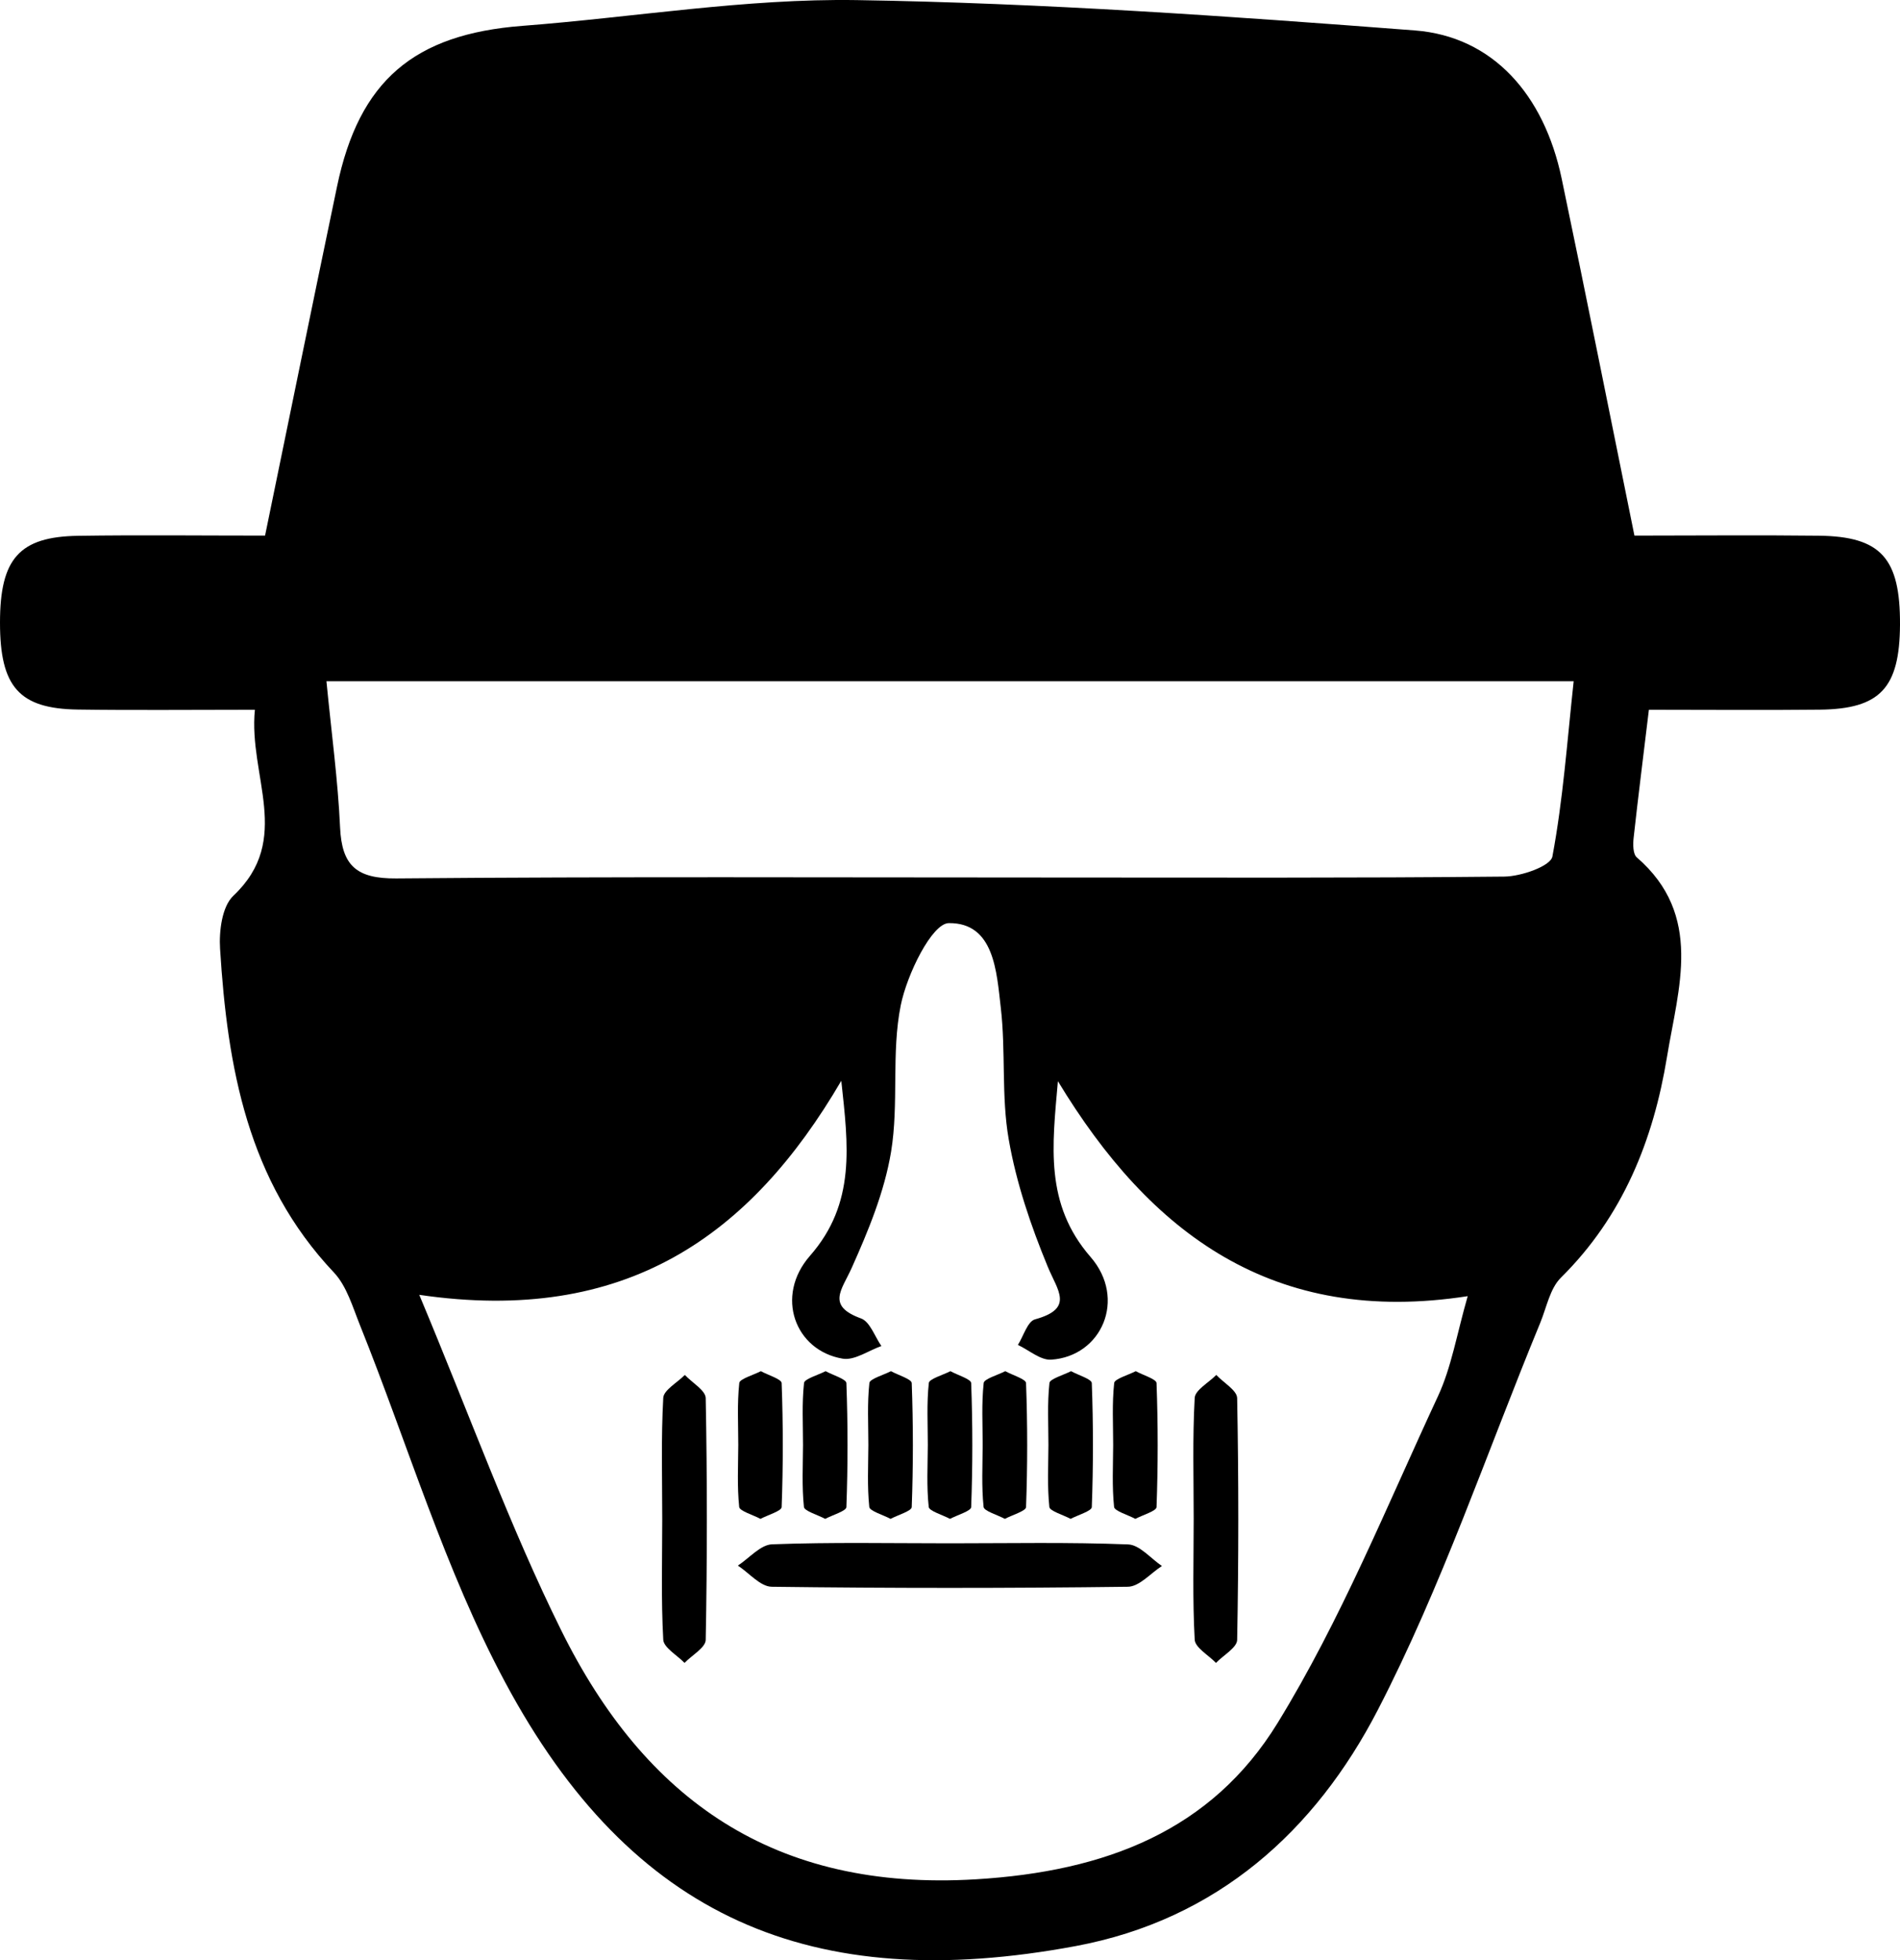 <?xml version="1.0" encoding="utf-8"?>
<!-- Generator: Adobe Illustrator 24.2.0, SVG Export Plug-In . SVG Version: 6.00 Build 0)  -->
<svg version="1.1" id="Layer_1" xmlns="http://www.w3.org/2000/svg" xmlns:xlink="http://www.w3.org/1999/xlink" x="0px" y="0px"
	 viewBox="0 0 186.66 192.58" style="enable-background:new 0 0 186.66 192.58;" xml:space="preserve">
<path d="M178.68,52.63c-5.97-0.07-11.95-0.01-18.11-0.01c-2.43-11.96-4.73-23.53-7.15-35.08c-1.73-8.25-6.77-13.96-14.42-14.55
	c-18.25-1.4-36.54-2.69-54.83-2.98C73.24-0.16,62.28,1.7,51.32,2.54C40.66,3.36,35.28,7.92,33.11,18.33
	c-2.37,11.35-4.69,22.71-7.07,34.29c-6.39,0-12.37-0.07-18.35,0.02C1.89,52.72,0,54.89,0,61.17c0,6.3,1.87,8.46,7.65,8.54
	c5.49,0.08,10.98,0.02,17.39,0.02c-0.65,6.51,3.76,12.73-2.12,18.28c-1.11,1.05-1.41,3.47-1.3,5.2c0.72,11.62,2.7,22.82,11.17,31.79
	c1.28,1.35,1.86,3.42,2.59,5.23c4.7,11.71,8.32,23.98,14.24,35.03c12.4,23.17,30.12,30.77,56.06,25.93
	c13.93-2.6,23.55-11.35,29.67-23.18c6.3-12.18,10.72-25.33,15.97-38.06c0.62-1.51,0.95-3.36,2.03-4.43
	c6.09-6.02,9.08-13.52,10.42-21.69c1.1-6.75,3.61-13.9-2.97-19.6c-0.38-0.33-0.38-1.28-0.31-1.91c0.45-4.09,0.97-8.17,1.5-12.59
	c5.85,0,11.32,0.05,16.8-0.01c5.94-0.07,7.83-2.14,7.87-8.34C186.69,54.84,184.8,52.7,178.68,52.63z M141.26,137.19
	c-5.03,10.81-9.54,21.98-15.75,32.09c-6.49,10.56-16.86,14.58-29.63,15.35c-19.81,1.2-32.51-7.83-40.74-24.45
	c-5.06-10.21-8.94-21.01-13.95-32.97c20.25,2.97,32.54-5.77,41.46-21.03c0.68,6.33,1.46,12.02-3.08,17.2
	c-3.46,3.95-1.48,9.31,3.21,10.1c1.17,0.2,2.53-0.79,3.81-1.24c-0.65-0.93-1.12-2.39-2-2.71c-3.44-1.25-1.88-2.81-0.92-4.96
	c1.64-3.66,3.22-7.49,3.87-11.41c0.78-4.72,0.01-9.72,0.95-14.39c0.61-3.04,3.07-8.07,4.73-8.08c4.46-0.04,4.69,4.79,5.1,8.32
	c0.5,4.28,0.04,8.71,0.78,12.93c0.74,4.27,2.17,8.48,3.83,12.5c0.97,2.36,2.63,4.11-1.25,5.18c-0.73,0.2-1.13,1.64-1.68,2.51
	c1.09,0.51,2.21,1.51,3.26,1.45c4.98-0.32,7.45-5.98,3.88-10.09c-4.53-5.21-3.76-10.93-3.21-17.27
	c9.06,14.97,21.15,24.08,40.26,21.12C143.11,131.1,142.59,134.34,141.26,137.19z M152.51,84.15c-0.18,0.95-3.09,1.96-4.74,1.97
	c-14.81,0.15-29.62,0.09-44.44,0.09c-21.47,0-42.94-0.1-64.41,0.09c-3.89,0.03-5.34-1.25-5.51-5.01c-0.21-4.62-0.84-9.22-1.34-14.36
	c41.12,0,81.35,0,122.53,0C153.96,72.84,153.56,78.55,152.51,84.15z"/>
<path d="M93.34,151.62c-5.83,0-11.67-0.12-17.49,0.1c-1.14,0.04-2.24,1.36-3.36,2.09c1.1,0.72,2.2,2.06,3.32,2.08
	c11.66,0.15,23.33,0.15,34.99,0c1.13-0.01,2.24-1.33,3.35-2.04c-1.1-0.74-2.19-2.08-3.32-2.12
	C105.01,151.5,99.18,151.62,93.34,151.62z"/>
<path d="M67.28,135.08c-0.74,0.75-2.08,1.49-2.12,2.25c-0.22,3.96-0.1,7.92-0.1,11.88c0,3.96-0.12,7.93,0.1,11.88
	c0.04,0.78,1.36,1.52,2.09,2.28c0.72-0.75,2.06-1.5,2.08-2.25c0.15-7.92,0.15-15.85,0-23.77C69.31,136.59,67.99,135.84,67.28,135.08
	z"/>
<path d="M119.49,135.08c-0.74,0.75-2.08,1.49-2.12,2.25c-0.22,3.96-0.1,7.92-0.1,11.88c0,3.96-0.12,7.93,0.1,11.88
	c0.04,0.78,1.36,1.52,2.09,2.28c0.72-0.75,2.06-1.5,2.08-2.25c0.15-7.92,0.15-15.85,0-23.77
	C121.52,136.59,120.2,135.84,119.49,135.08z"/>
<path d="M109.45,148.05c0.04,0.4,1.36,0.78,2.09,1.17c0.72-0.38,2.06-0.77,2.08-1.15c0.15-4.06,0.15-8.13,0-12.19
	c-0.01-0.39-1.33-0.78-2.04-1.17c-0.74,0.38-2.08,0.76-2.12,1.16c-0.22,2.03-0.1,4.06-0.1,6.09
	C109.35,143.99,109.24,146.02,109.45,148.05z"/>
<path d="M103.09,148.05c0.04,0.4,1.36,0.78,2.09,1.17c0.72-0.38,2.06-0.77,2.08-1.15c0.15-4.06,0.15-8.13,0-12.19
	c-0.01-0.39-1.33-0.78-2.04-1.17c-0.74,0.38-2.08,0.76-2.12,1.16c-0.22,2.03-0.1,4.06-0.1,6.09
	C102.99,143.99,102.88,146.02,103.09,148.05z"/>
<path d="M96.63,148.05c0.04,0.4,1.36,0.78,2.09,1.17c0.72-0.38,2.06-0.77,2.08-1.15c0.15-4.06,0.15-8.13,0-12.19
	c-0.01-0.39-1.33-0.78-2.04-1.17c-0.74,0.38-2.08,0.76-2.12,1.16c-0.22,2.03-0.1,4.06-0.1,6.09
	C96.53,143.99,96.42,146.02,96.63,148.05z"/>
<path d="M91.24,148.05c0.04,0.4,1.36,0.78,2.09,1.17c0.72-0.38,2.06-0.77,2.08-1.15c0.15-4.06,0.15-8.13,0-12.19
	c-0.01-0.39-1.33-0.78-2.04-1.17c-0.74,0.38-2.08,0.76-2.12,1.16c-0.22,2.03-0.1,4.06-0.1,6.09
	C91.14,143.99,91.02,146.02,91.24,148.05z"/>
<path d="M85.4,148.05c0.04,0.4,1.36,0.78,2.09,1.17c0.72-0.38,2.06-0.77,2.08-1.15c0.15-4.06,0.15-8.13,0-12.19
	c-0.01-0.39-1.33-0.78-2.04-1.17c-0.74,0.38-2.08,0.76-2.12,1.16c-0.22,2.03-0.1,4.06-0.1,6.09
	C85.3,143.99,85.19,146.02,85.4,148.05z"/>
<path d="M78.98,148.05c0.04,0.4,1.36,0.78,2.09,1.17c0.72-0.38,2.06-0.77,2.08-1.15c0.15-4.06,0.15-8.13,0-12.19
	c-0.01-0.39-1.33-0.78-2.04-1.17c-0.74,0.38-2.08,0.76-2.12,1.16c-0.22,2.03-0.1,4.06-0.1,6.09
	C78.88,143.99,78.77,146.02,78.98,148.05z"/>
<path d="M72.62,148.05c0.04,0.4,1.36,0.78,2.09,1.17c0.72-0.38,2.06-0.77,2.08-1.15c0.15-4.06,0.15-8.13,0-12.19
	c-0.01-0.39-1.33-0.78-2.04-1.17c-0.74,0.38-2.08,0.76-2.12,1.16c-0.22,2.03-0.1,4.06-0.1,6.09
	C72.52,143.99,72.41,146.02,72.62,148.05z"/>
</svg>

